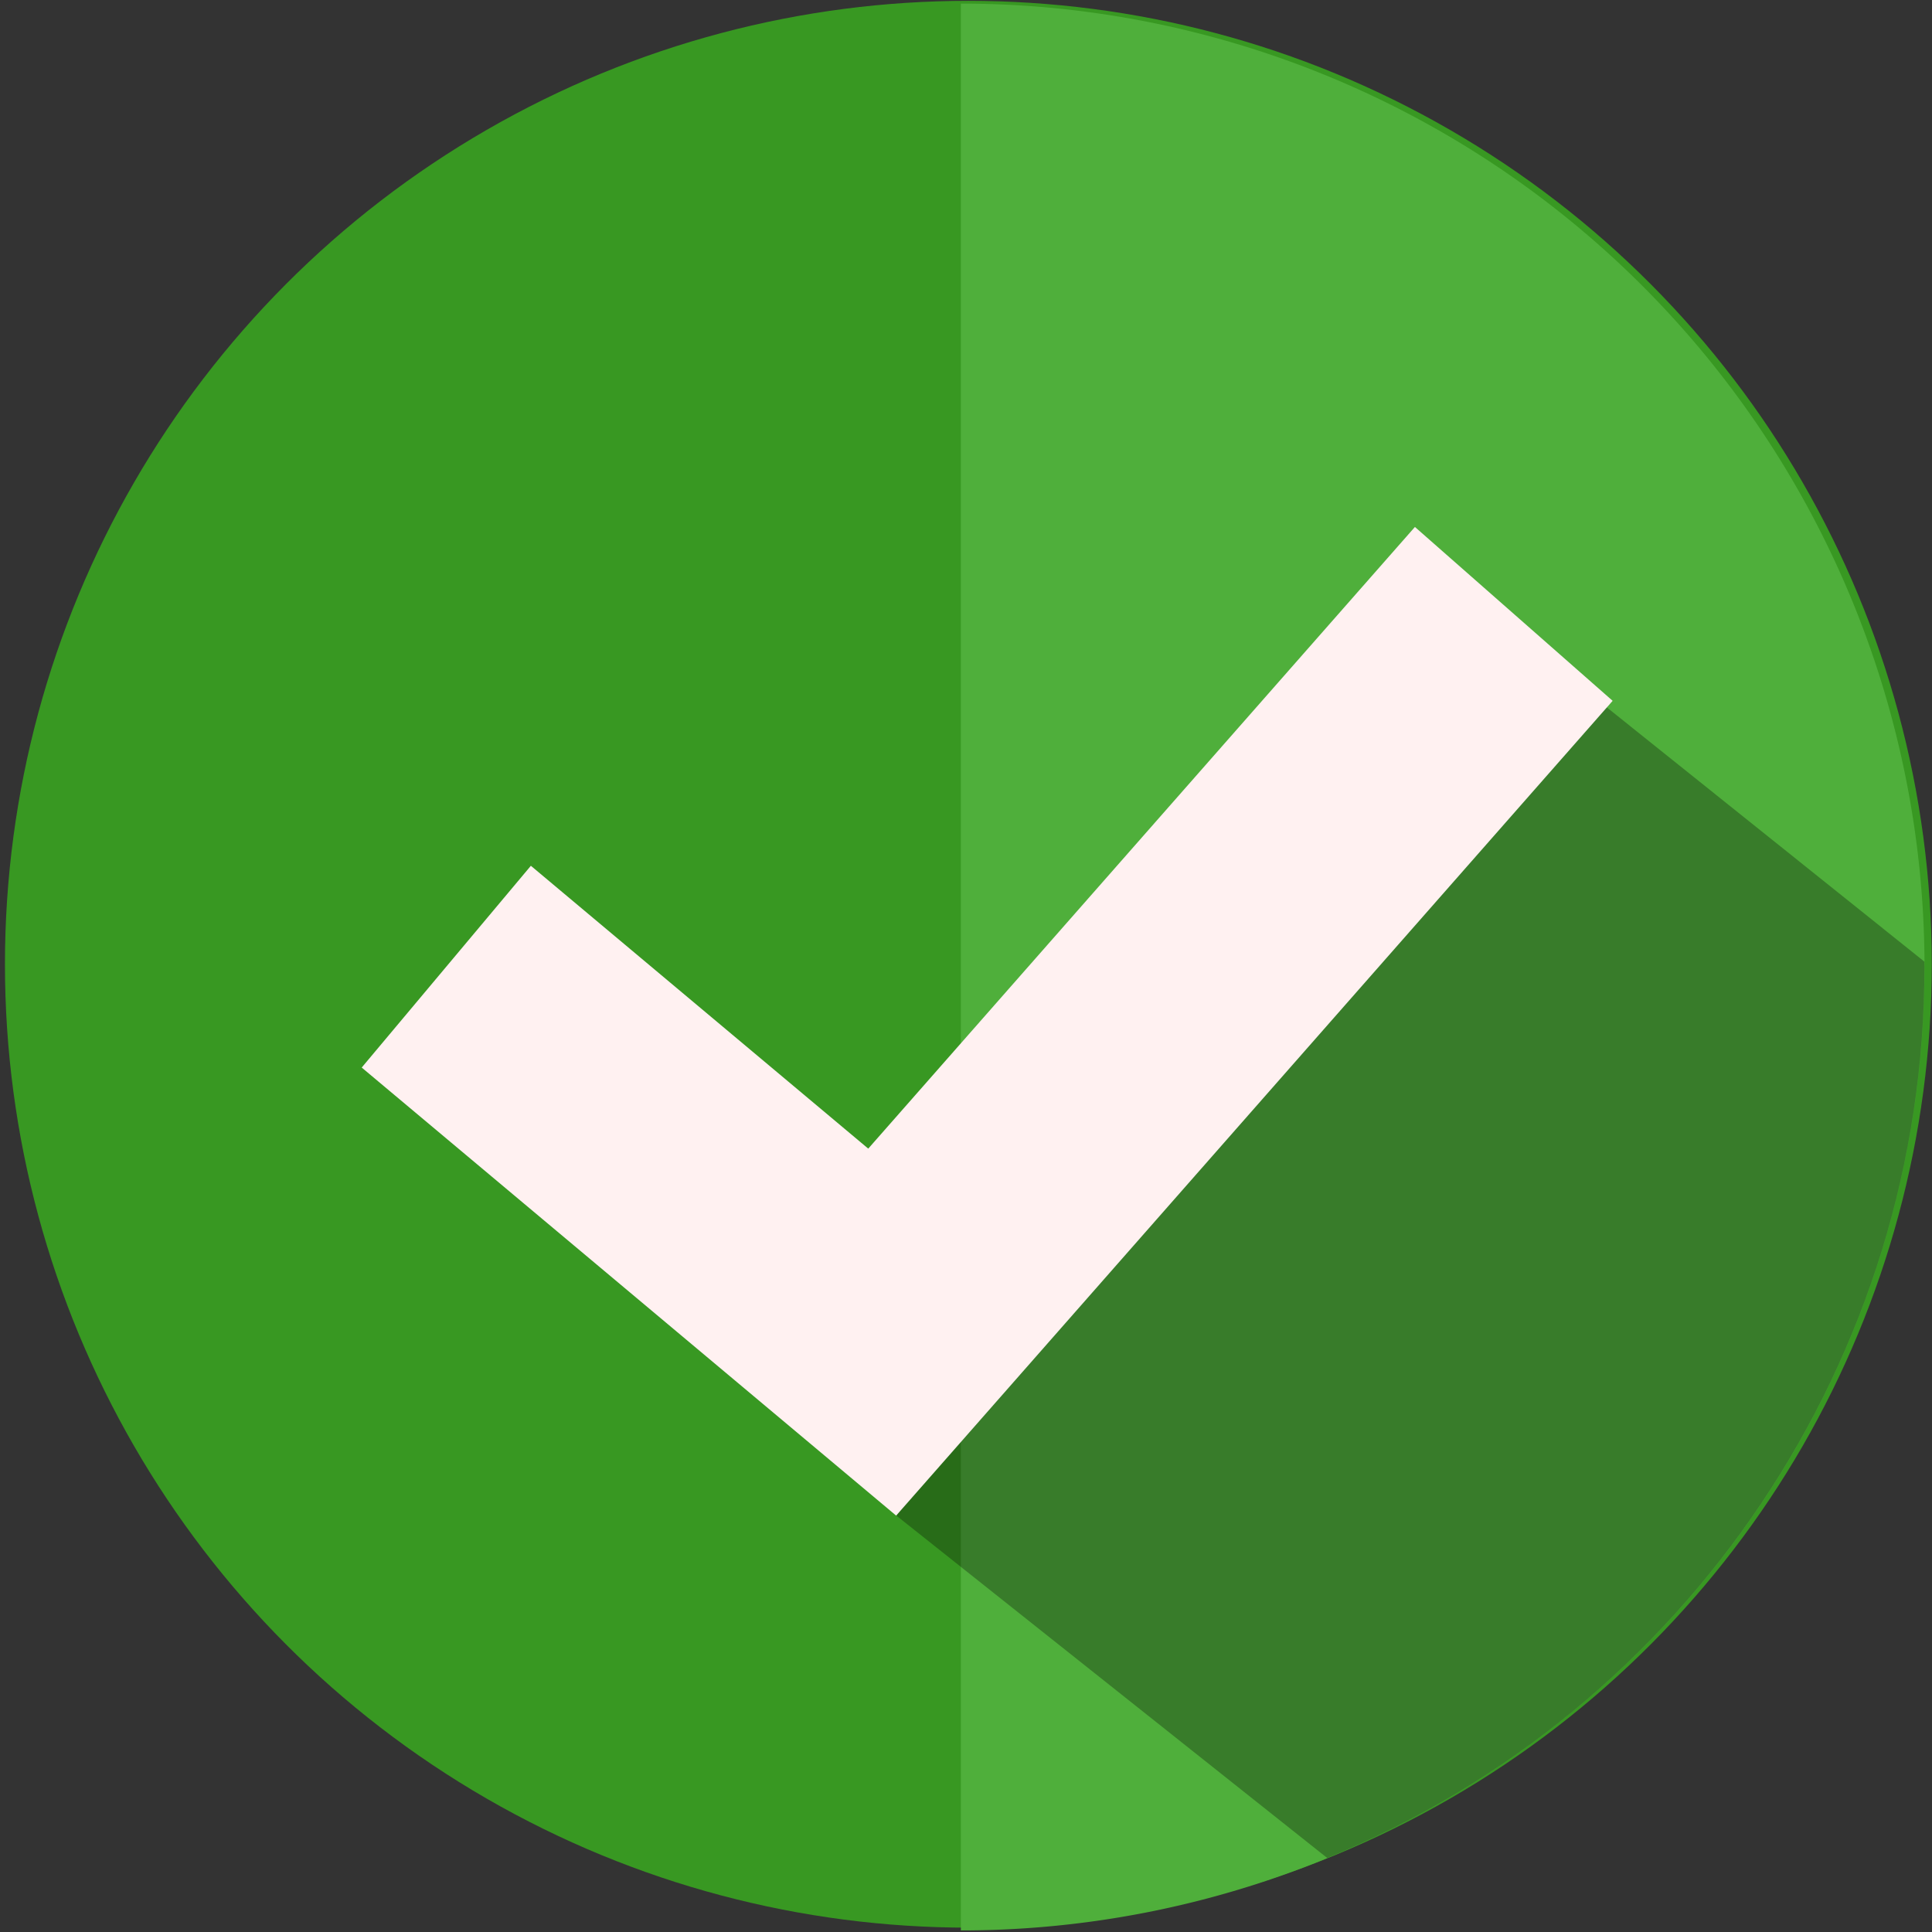 <?xml version="1.0" encoding="UTF-8" standalone="no"?>
<!-- Created with Inkscape (http://www.inkscape.org/) -->

<svg
   width="32"
   height="32"
   viewBox="0 0 32 32"
   version="1.1"
   id="svg5"
   inkscape:version="1.1.1 (3bf5ae0d25, 2021-09-20, custom)"
   sodipodi:docname="check-circle.svg"
   xmlns:inkscape="http://www.inkscape.org/namespaces/inkscape"
   xmlns:sodipodi="http://sodipodi.sourceforge.net/DTD/sodipodi-0.dtd"
   xmlns="http://www.w3.org/2000/svg"
   xmlns:svg="http://www.w3.org/2000/svg">
  <rect x="0" y="0" width="32" height="32" fill="#333333" stroke="none"/>
  <sodipodi:namedview
     id="namedview7"
     pagecolor="#ffffff"
     bordercolor="#999999"
     borderopacity="1"
     inkscape:pageshadow="0"
     inkscape:pageopacity="0"
     inkscape:pagecheckerboard="0"
     inkscape:document-units="px"
     showgrid="false"
     inkscape:zoom="11.313709"
     inkscape:cx="18.340582"
     inkscape:cy="15.512155"
     inkscape:window-width="1280"
     inkscape:window-height="720"
     inkscape:window-x="0"
     inkscape:window-y="0"
     inkscape:window-maximized="1"
     inkscape:current-layer="layer1" />
  <defs
     id="defs2">
    <inkscape:path-effect
       effect="bspline"
       id="path-effect15972"
       is_visible="true"
       lpeversion="1"
       weight="33.333"
       steps="2"
       helper_size="0"
       apply_no_weight="true"
       apply_with_weight="true"
       only_selected="false" />
  </defs>
  <g
     inkscape:label="Layer 1"
     inkscape:groupmode="layer"
     id="layer1">
    <circle
       style="fill:#3ac21b;fill-opacity:0.707;stroke:none;stroke-width:0.97;stroke-linecap:round;stroke-linejoin:round;stroke-miterlimit:4;stroke-dasharray:none;stroke-opacity:1"
       id="path1940"
       cx="16.039"
       cy="15.971"
       r="15.957" />
  </g>
  <g
     inkscape:groupmode="layer"
     id="layer2"
     inkscape:label="Layer 2">
    <path
       id="path1940-3"
       style="fill:#4faf3b;fill-opacity:1;stroke:none;stroke-width:0.97;stroke-linecap:round;stroke-linejoin:round;stroke-miterlimit:4;stroke-dasharray:none;stroke-opacity:1"
       d="M 15.919,0.06 A 15.957,15.957 0 0 1 31.876,16.017 15.957,15.957 0 0 1 15.919,31.974 a 15.957,15.957 0 0 1 -0.004,0 V 0.06 a 15.957,15.957 0 0 1 0.004,0 z" />
    <path
       id="path1940-3-6"
       style="fill:#000000;fill-opacity:0.291;stroke:none;stroke-width:0.97;stroke-linecap:round;stroke-linejoin:round;stroke-miterlimit:4;stroke-dasharray:none;stroke-opacity:1"
       d="m 24.997,10.422 -9.084,10.236 -1.063,4.448 7.134,5.669 c 5.983,-2.459 9.89,-8.287 9.891,-14.756 -6.22e-4,-0.031 -0.001,-0.061 -0.002,-0.092 z"
       sodipodi:nodetypes="ccccccc" />
  </g>
  <g
     inkscape:groupmode="layer"
     id="layer4"
     inkscape:label="Layer 4" />
  <g
     inkscape:groupmode="layer"
     id="layer3"
     inkscape:label="Layer 3">
    <path
       style="fill:none;fill-opacity:0.707;stroke:#fff1f1;stroke-width:4.361;stroke-linecap:butt;stroke-linejoin:miter;stroke-miterlimit:4;stroke-dasharray:none;stroke-opacity:1"
       d="m 7.392,16.011 7.22,6.053 10.461,-11.896"
       id="path16167"
       sodipodi:nodetypes="ccc" />
  </g>
</svg>
